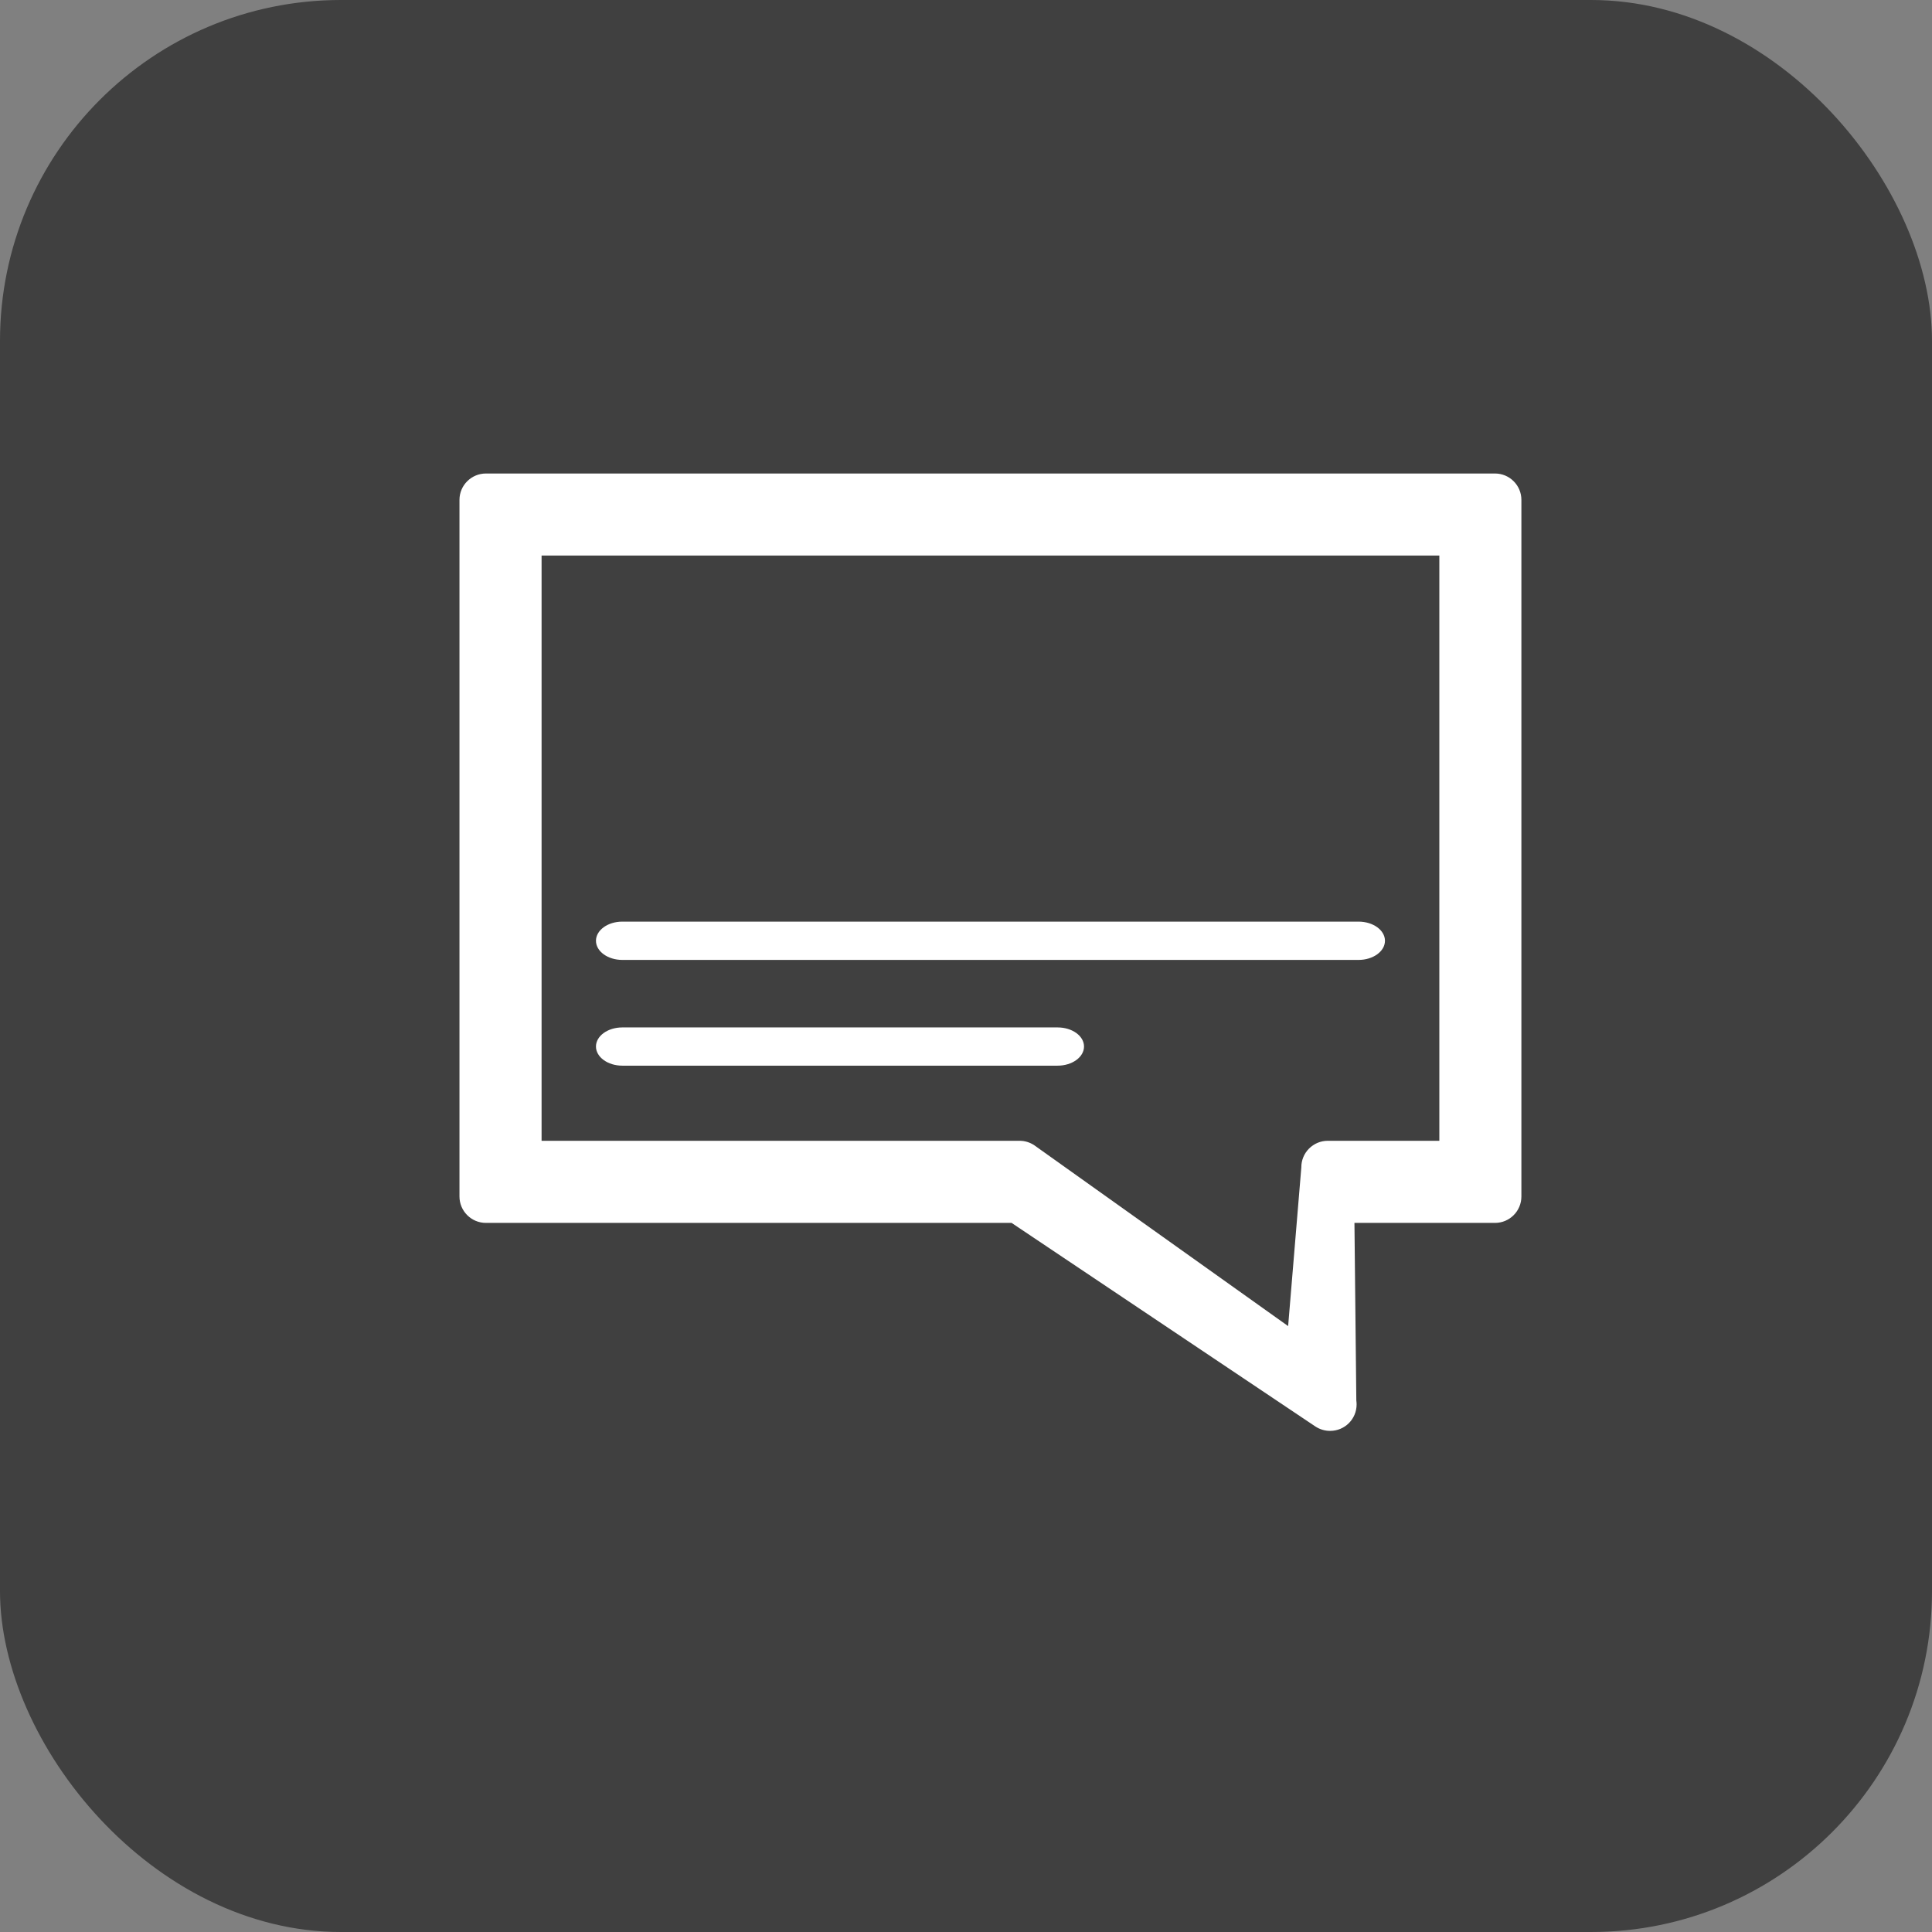 <?xml version="1.0" encoding="UTF-8"?>
<svg width="34px" height="34px" viewBox="0 0 34 34" version="1.1" xmlns="http://www.w3.org/2000/svg" xmlns:xlink="http://www.w3.org/1999/xlink">
    <rect x="0" y="0" width="34" height="34" fill="#808080" stroke="none"/>
    <!-- Generator: Sketch 54.1 (76490) - https://sketchapp.com -->
    <title>Sub-title1</title>
    <desc>Created with Sketch.</desc>
    <g id="Page-1" stroke="none" stroke-width="1" fill="none" fill-rule="evenodd">
        <g id="Start-Calibaration" transform="translate(-1081, -330)">
            <g id="Sub-title1" transform="translate(1081, 330)">
                <rect id="Rectangle" fill="#000000" opacity="0.5" x="0" y="0" width="34" height="34" rx="6"></rect>
                <g id="sub-title_1900362-copy" transform="translate(8, 8)" fill="#FFFFFF" fill-rule="nonzero">
                    <path d="M15.405,17.181 C15.314,17.181 15.224,17.154 15.146,17.102 L9.802,13.521 L0.551,13.521 C0.295,13.521 0.086,13.313 0.086,13.056 L0.086,0.797 C0.086,0.541 0.295,0.333 0.551,0.333 L18.31,0.333 C18.566,0.333 18.774,0.541 18.774,0.797 L18.774,13.056 C18.774,13.313 18.566,13.521 18.31,13.521 L15.836,13.521 L15.869,16.645 C15.872,16.669 15.874,16.692 15.874,16.716 C15.874,16.973 15.666,17.181 15.409,17.181 C15.408,17.181 15.406,17.181 15.405,17.181 Z M1.531,12.076 L9.944,12.076 C10.036,12.076 10.126,12.104 10.202,12.155 L14.669,15.337 L14.901,12.546 C14.9,12.422 14.948,12.302 15.036,12.214 C15.123,12.126 15.242,12.076 15.366,12.076 L17.33,12.076 L17.33,1.777 L1.531,1.777 L1.531,12.076 Z M16.373,8.556 C16.373,8.37 16.165,8.219 15.908,8.219 L2.952,8.219 C2.696,8.219 2.488,8.37 2.488,8.556 C2.488,8.742 2.696,8.893 2.952,8.893 L15.908,8.893 C16.165,8.893 16.373,8.742 16.373,8.556 Z M11.077,10.417 C11.077,10.231 10.869,10.081 10.612,10.081 L2.952,10.081 C2.696,10.081 2.488,10.231 2.488,10.417 C2.488,10.603 2.696,10.754 2.952,10.754 L10.612,10.754 C10.869,10.754 11.077,10.603 11.077,10.417 Z" id="Shape"></path>
                </g>
            </g>
        </g>
    </g>
</svg>